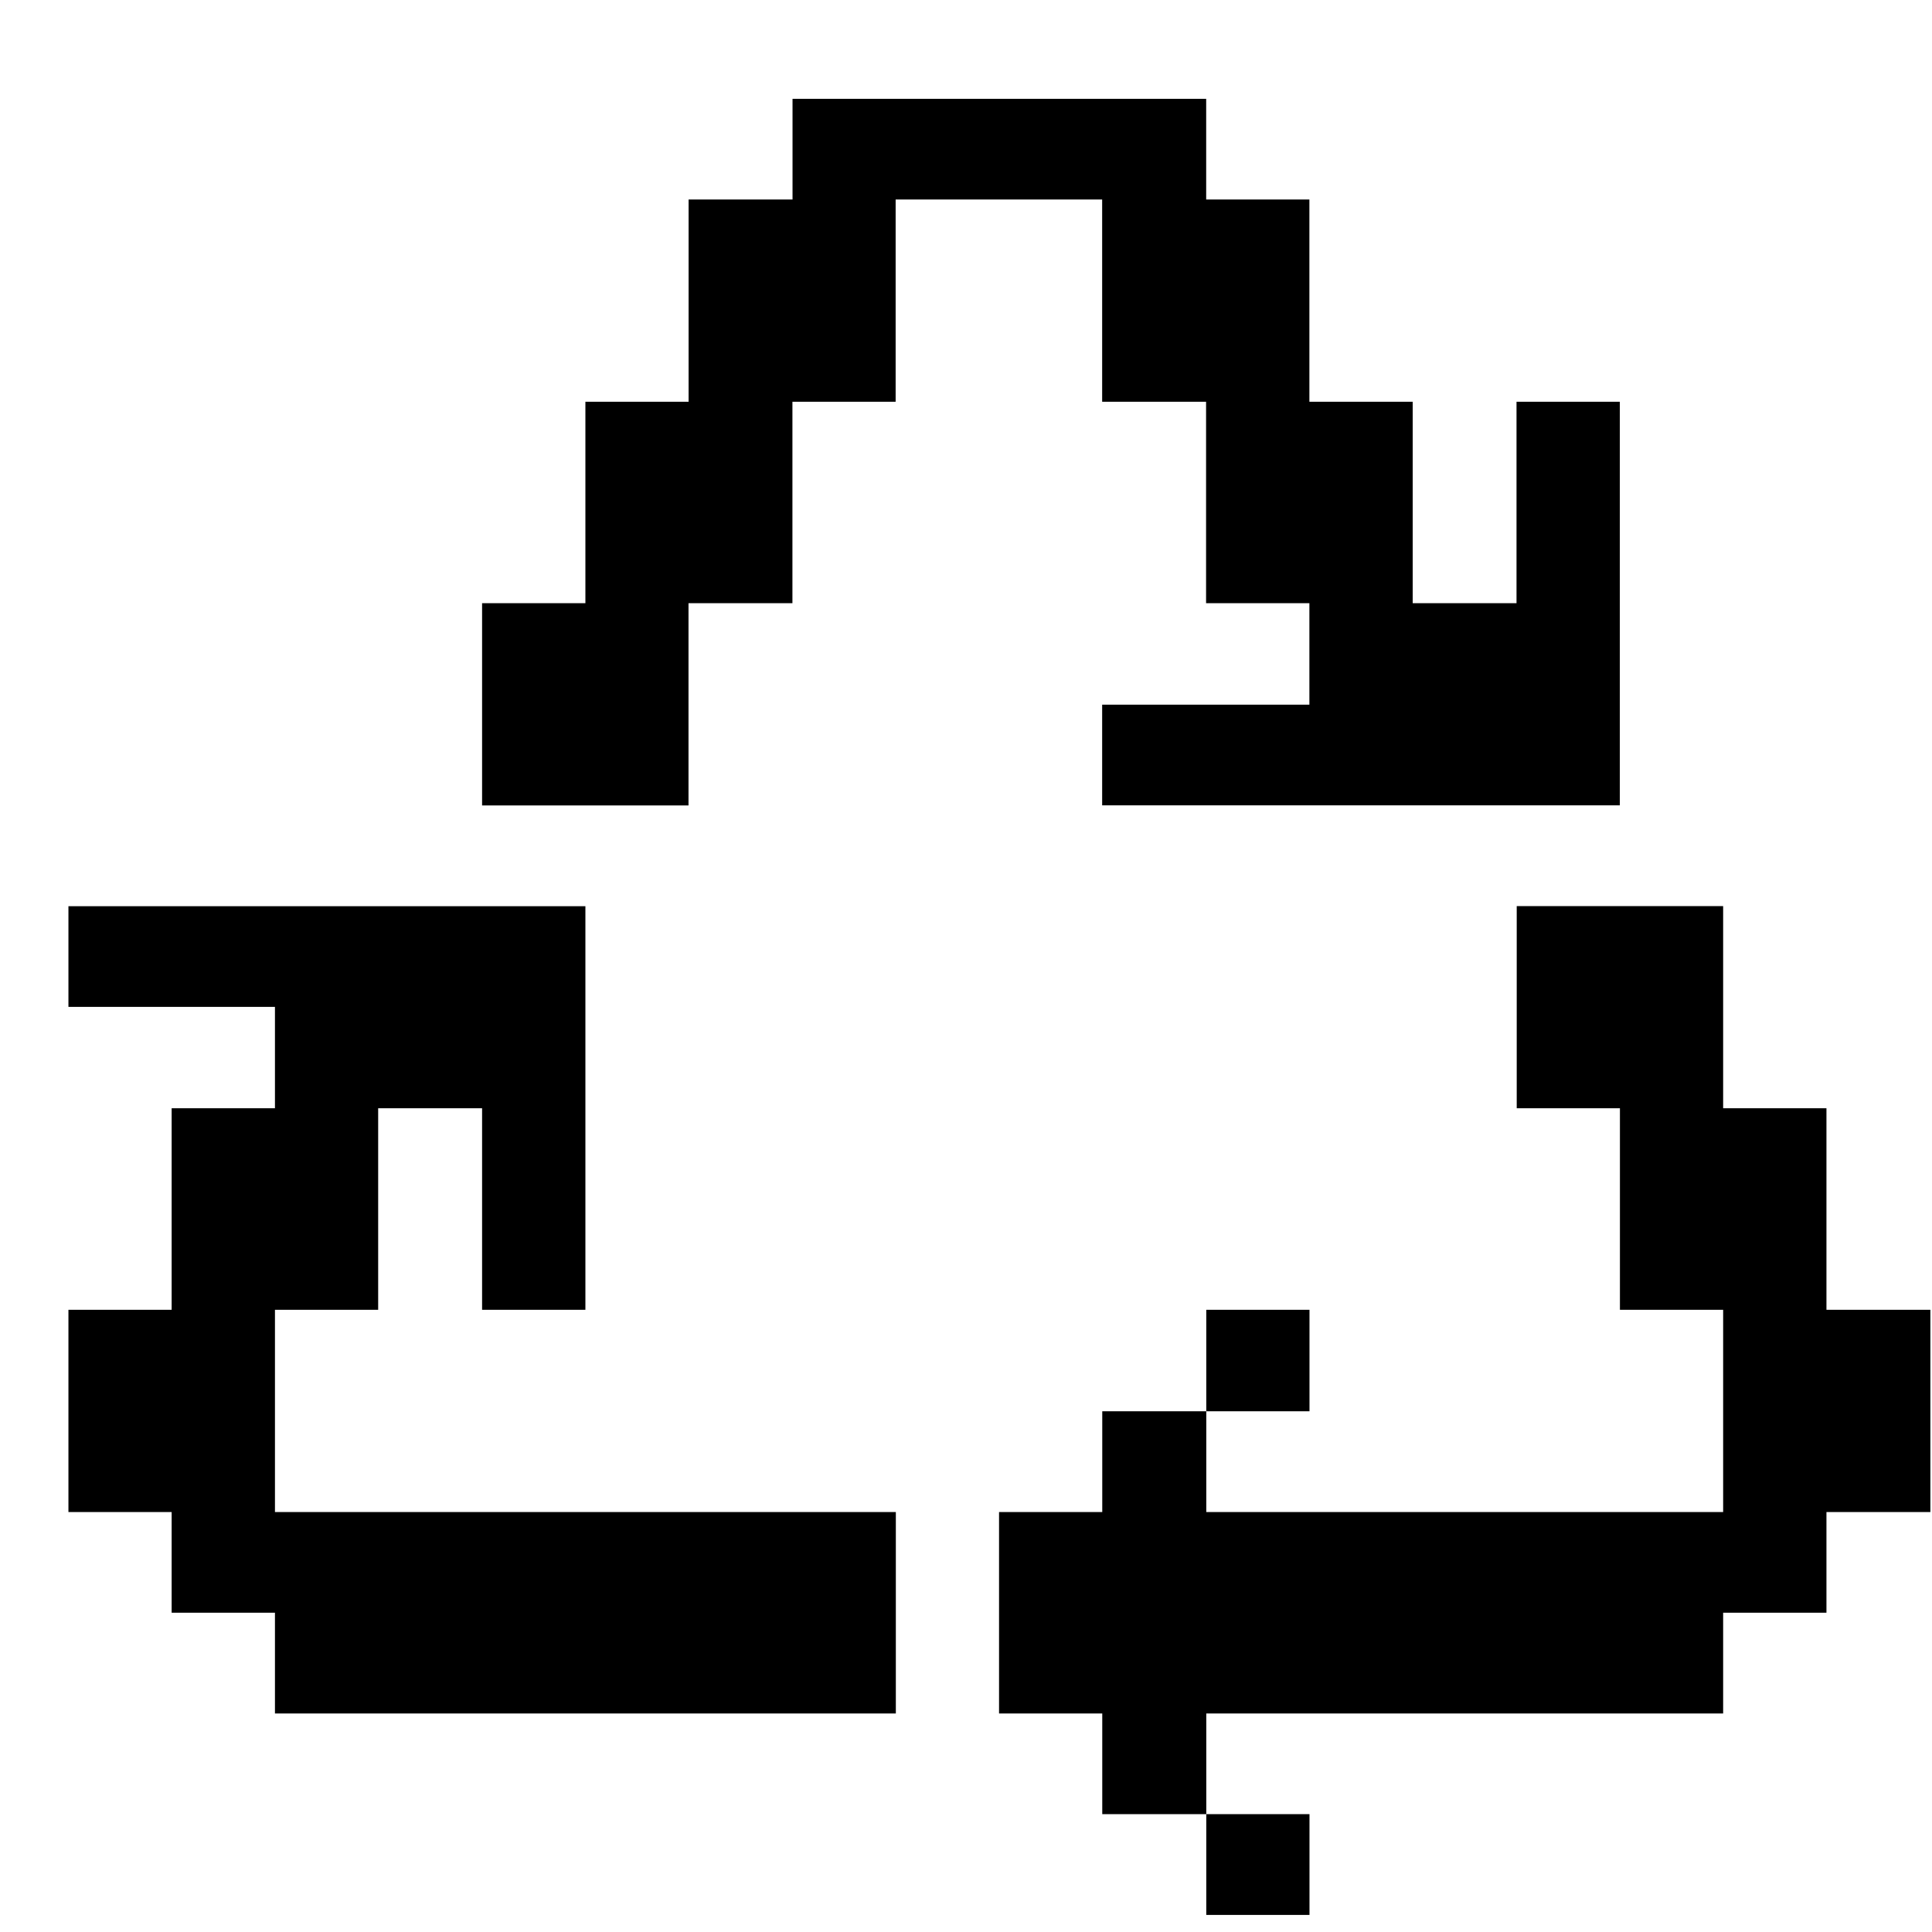 <svg width="19" height="19" viewBox="0 0 19 19" fill="none" xmlns="http://www.w3.org/2000/svg">
<path d="M2.704 16.851V15.86H1.688V14.87H0.673V12.881H1.688V10.899H2.704V9.902H0.673V8.912H5.757V12.881H4.741V10.899H3.719V12.881H2.704V14.87H8.81V16.851H2.704ZM4.741 7.921V5.932H5.757V3.951H6.772V1.962H7.794V0.972H11.862V1.962H12.877V3.951H13.893V5.932H14.914V3.951H15.93V7.92H10.839V6.93H12.877V5.932H11.861V3.951H10.839V1.962H8.808V3.951H7.793V5.932H6.771V7.921H4.741ZM10.84 17.841V16.851H9.825V14.87H10.84V13.879H11.863V14.87H16.946V12.881H15.931V10.899H14.916V8.911H16.946V10.899H17.962V12.881H18.984V14.87H17.962V15.86H16.946V16.851H11.863V17.841H10.84ZM11.863 13.879V12.881H12.878V13.879H11.863ZM11.863 18.832V17.841H12.878V18.832H11.863Z" fill="black"/>
</svg>
